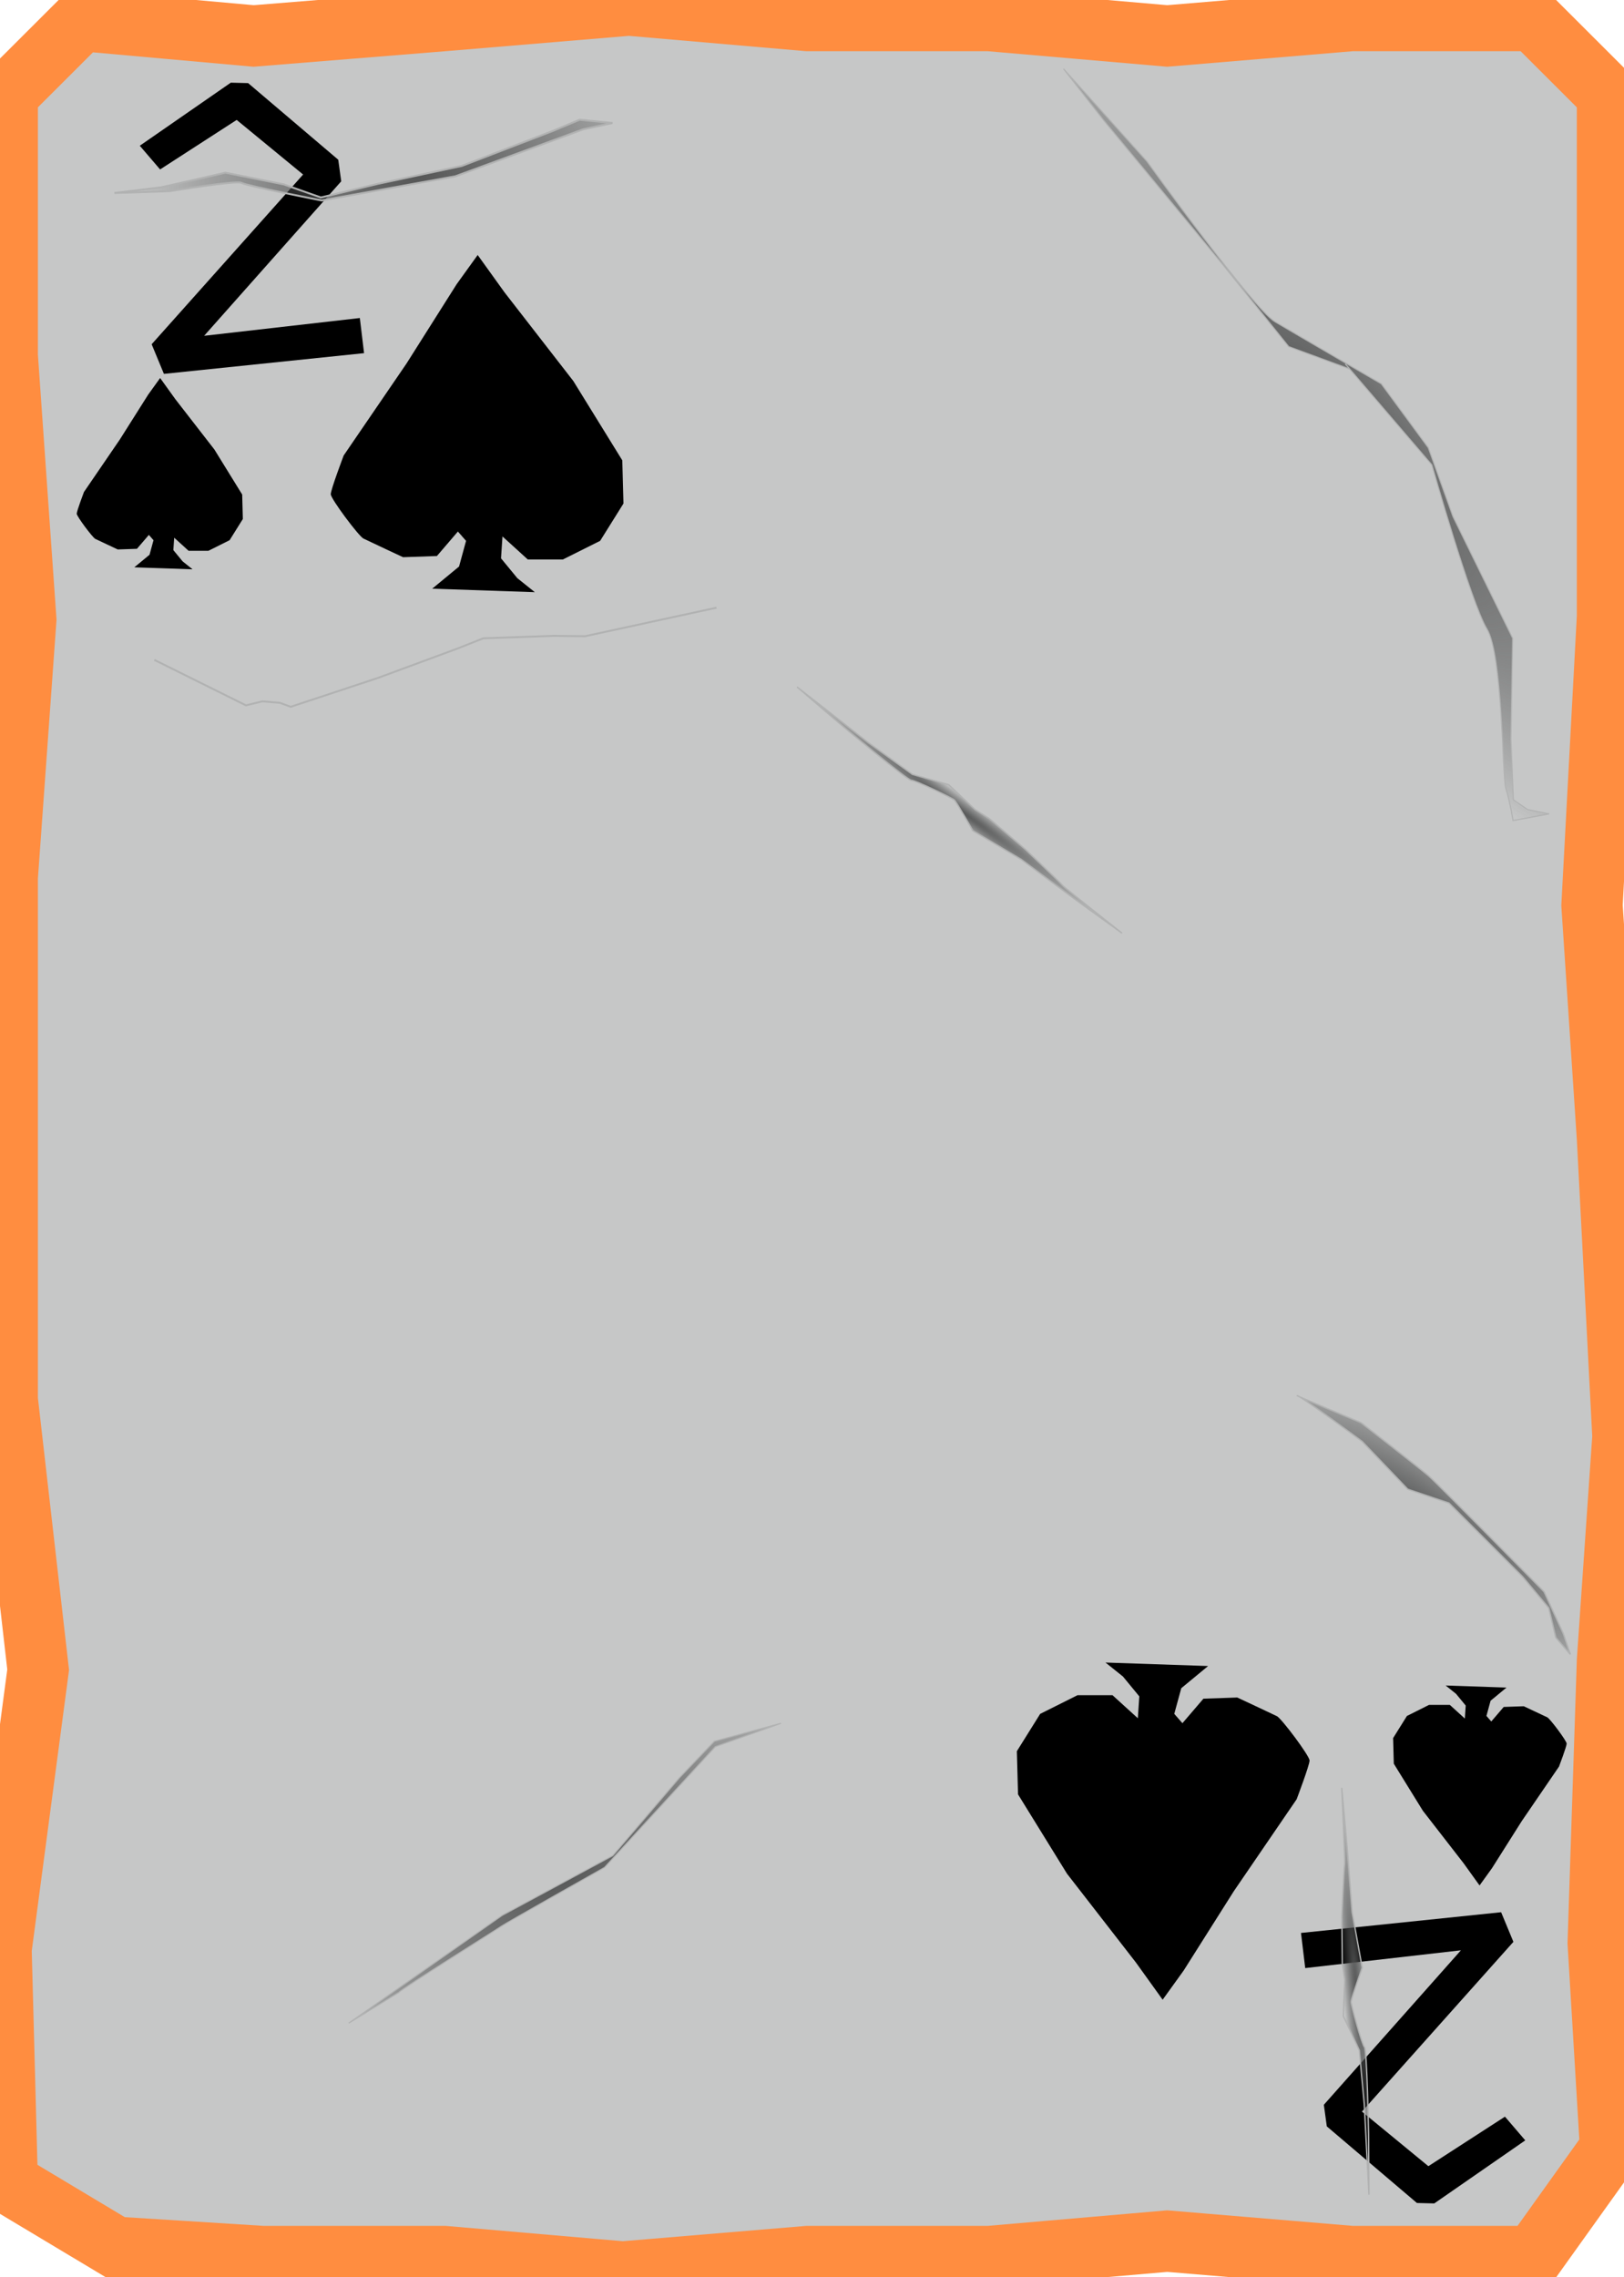<?xml version="1.0" encoding="UTF-8"?>
<!-- Created with Inkscape (http://www.inkscape.org/) -->
<svg width="356" height="499" version="1.1" viewBox="0 0 94.192 132.03" xmlns="http://www.w3.org/2000/svg" xmlns:cc="http://creativecommons.org/ns#" xmlns:dc="http://purl.org/dc/elements/1.1/" xmlns:osb="http://www.openswatchbook.org/uri/2009/osb" xmlns:rdf="http://www.w3.org/1999/02/22-rdf-syntax-ns#" xmlns:xlink="http://www.w3.org/1999/xlink">
 <defs>
  <linearGradient id="linearGradient1974-8">
   <stop stop-color="#565757" offset="0"/>
   <stop stop-color="#373838" stop-opacity="0" offset="1"/>
  </linearGradient>
  <radialGradient id="radialGradient3592" cx="487.83" cy="209.78" r="1.555" gradientTransform="matrix(.279 .489 -.847 .484 90.647 -125.55)" gradientUnits="userSpaceOnUse" xlink:href="#linearGradient1974-8"/>
  <radialGradient id="radialGradient1501" cx="161.11" cy="166.44" r="1.403" gradientTransform="matrix(.337 -.466 6.807 4.928 -1131.7 -533.28)" gradientUnits="userSpaceOnUse" xlink:href="#linearGradient1974-8"/>
  <radialGradient id="radialGradient1505" cx="138.44" cy="235.05" r="20.919" gradientTransform="matrix(-.219 -.339 .763 -.493 -116.23 436.51)" gradientUnits="userSpaceOnUse" xlink:href="#linearGradient1974-8"/>
  <radialGradient id="radialGradient1509" cx="49.268" cy="149.25" r="6.743" gradientTransform="matrix(1.118 -.965 3.395 3.932 -484.18 -349.72)" gradientUnits="userSpaceOnUse" xlink:href="#linearGradient1974-8"/>
  <radialGradient id="radialGradient1513" cx="170.35" cy="66.049" r="12.035" gradientTransform="matrix(-.062 -.856 1.396 -.101 -57.474 327.71)" gradientUnits="userSpaceOnUse" xlink:href="#linearGradient1974-8"/>
  <radialGradient id="radialGradient1519" cx="161.11" cy="166.44" r="1.403" gradientTransform="matrix(-.573 .051 -.742 -8.371 294.5 1665.5)" gradientUnits="userSpaceOnUse" xlink:href="#linearGradient1974-8"/>
  <radialGradient id="radialGradient1523" cx="80.302" cy="225.63" r="5.557" gradientTransform="matrix(.447 -.575 2.322 1.803 -476.37 -107.29)" gradientUnits="userSpaceOnUse" xlink:href="#linearGradient1974-8"/>
 </defs>
 <g transform="translate(0 -164.97)">
  <g>
   <path d="m48.192 216.06s0.037 0.832 0.018 0.98c-0.018 0.148-0.018 1.738-0.018 1.738l0.185-1.738-0.056-1.017 0.014-0.601-0.041-0.083z" fill-opacity="0" stroke="#b1b2b2" stroke-width=".031"/>
   <path d="m48.312 215.29 0.222-0.379 0.425-0.471 0.818-0.439 0.342-0.148-0.356 0.203-0.522 0.485-0.36 0.125s-0.254 0.24-0.282 0.263c-0.028 0.023-0.259 0.462-0.259 0.462z" fill="url(#radialGradient3592)" stroke="#b1b2b2" stroke-width=".031"/>
   <path d="m4.723 166.16 9.988 0.895 11.064-0.895 10.705-0.895 10.347 0.895h10.526l10.347 0.895 10.705-0.895h10.526l4.304 4.297v30.263l-0.897 16.743 0.897 13.52 0.897 17.28-0.897 12.983-0.538 16.385 0.717 11.909-4.483 6.267h-10.526l-10.705-0.895-10.347 0.895h-10.526l-10.705 0.895-10.347-0.895h-10.526l-8.554-0.537-6.276-3.76-0.359-13.52 2.152-16.206-1.793-15.669v-30.263l1.076-14.953-1.076-15.311v-15.132z" fill="#C6C7C7" stroke="#FF8D40" stroke-width="3.556"/>
  </g>
  <g>
   <path d="m19.925 191.39 3.653-5.344 2.909-4.6 1.218-1.691 1.556 2.165 3.991 5.141 2.841 4.6 0.068 2.503-1.353 2.165-2.165 1.082h-2.029l-1.488-1.353 0.068-0.744-0.135 2.029 0.947 1.15 1.015 0.812-5.952-0.203 1.556-1.285 0.406-1.488-0.473-0.541-1.218 1.421-1.962 0.068s-2.029-0.947-2.3-1.082c-0.271-0.135-1.894-2.3-1.894-2.57 0-0.271 0.744-2.232 0.744-2.232z"/>
   <path d="m4.873 193.49 2.073-3.032 1.65-2.61 0.691-0.96 0.883 1.228 2.264 2.917 1.612 2.61 0.038 1.42-0.768 1.228-1.228 0.614h-1.151l-0.844-0.768 0.038-0.422-0.077 1.151 0.537 0.652 0.576 0.461-3.378-0.115 0.883-0.729 0.23-0.844-0.269-0.307-0.691 0.806-1.113 0.038s-1.151-0.537-1.305-0.614c-0.154-0.077-1.075-1.305-1.075-1.458s0.422-1.267 0.422-1.267z"/>
   <path d="m75.214 269.28-3.653 5.344-2.909 4.6-1.218 1.691-1.556-2.165-3.991-5.141-2.841-4.6-0.068-2.503 1.353-2.165 2.165-1.082h2.029l1.488 1.353-0.068 0.744 0.135-2.029-0.947-1.15-1.015-0.812 5.952 0.203-1.556 1.285-0.406 1.488 0.473 0.541 1.218-1.421 1.962-0.068s2.029 0.947 2.3 1.082c0.271 0.135 1.894 2.3 1.894 2.57s-0.744 2.232-0.744 2.232z"/>
   <path d="m90.428 267.39-2.166 3.169-1.725 2.728-0.722 1.003-0.923-1.284-2.366-3.048-1.685-2.728-0.04-1.484 0.802-1.284 1.284-0.642h1.203l0.882 0.802-0.04 0.441 0.08-1.203-0.562-0.682-0.602-0.481 3.53 0.12-0.923 0.762-0.241 0.882 0.281 0.321 0.722-0.842 1.163-0.04s1.203 0.562 1.364 0.642c0.16 0.08 1.123 1.364 1.123 1.524 0 0.16-0.441 1.324-0.441 1.324z"/>
  </g>
  <g stroke="#b1b2b2">
   <path d="m50.39 208.05 2.53 1.819 2.106 0.602 1.525 1.435 0.829 0.528 2.077 1.77s2.063 1.956 2.151 2.083c0.088 0.127 3.469 2.79 3.469 2.79l-2.893-2.087-2.952-2.189-2.812-1.668s-0.931-1.66-1.071-1.783c-0.141-0.123-2.274-1.147-2.485-1.134-0.211 0.015-3.968-3.128-3.968-3.128l-2.667-2.287z" fill="url(#radialGradient1501)" stroke-width=".079"/>
   <path d="m23.137 280.49c0.16-0.211 5.724-3.675 5.937-3.833 0.212-0.158 5.988-3.41 5.988-3.41l6.426-7.003 3.812-1.358-3.863 1.041-2.018 2.106-3.878 4.529-6.411 3.461-8.907 6.252z" fill="url(#radialGradient1505)" stroke-width=".063"/>
   <path d="m78.03 186.07 5.019 5.854s2.26 7.973 3.192 9.508c0.931 1.535 0.879 8.563 1.109 9.29 0.23 0.727 0.408 1.824 0.408 1.824l2.092-0.385-1.248-0.251-0.826-0.569-0.141-3.507 0.1-5.859-3.461-7.054-1.431-3.991-2.725-3.705s-4.899-2.848-6.167-3.6c-1.268-0.752-7.433-9.304-7.433-9.304l-4.832-5.36 2.328 2.985 6.928 8.388 3.803 4.732 3.532 1.297z" fill="url(#radialGradient1509)" stroke-width=".063"/>
  </g>
  <path d="m8.95 203.23 5.316 2.637 0.956-0.233 1.008 0.086 0.633 0.231 5.083-1.683 4.616-1.706 1.464-0.582 4.076-0.142 1.831 0.021 7.625-1.655" fill="none" stroke="#b1b2b2" stroke-width=".111"/>
  <g>
   <path d="m78.94 247.46s3.415 2.644 3.921 3.081c0.506 0.437 6.697 6.72 6.697 6.72l1.117 2.437 0.405 1.194-0.842-0.978-0.409-1.713-1.505-1.801-4.282-4.282-2.387-0.799-2.648-2.774s-3.418-2.534-3.745-2.645c-0.326-0.11 3.679 1.56 3.679 1.56z" fill="url(#radialGradient1523)" stroke="#b1b2b2" stroke-width=".079"/>
   <path d="m8.107 173.42 1.178 1.374 4.442-2.871 3.853 3.166-8.785 9.841 0.712 1.718 11.608-1.202-0.245-2.037-9.031 1.031 7.951-8.957-0.172-1.252-5.227-4.442-1.006-0.025z"/>
   <path d="m6.631 176.16 3.219-0.107s3.881-0.643 4.158-0.478c0.276 0.164 4.652 1.019 4.652 1.019l7.752-1.403 7.416-2.725 1.698-0.364-1.906-0.191-1.552 0.649-5.285 2.032-4.856 1.035-3.318 0.793-2.151-0.759-3.386-0.678-3.699 0.845z" fill="url(#radialGradient1513)" stroke="#b1b2b2" stroke-width=".111"/>
   <path d="m88.466 289.07-1.178-1.374-4.442 2.871-3.853-3.166 8.785-9.841-0.712-1.718-11.608 1.202 0.245 2.037 9.031-1.031-7.951 8.957 0.172 1.252 5.227 4.442 1.006 0.025z"/>
   <path d="m79.126 286.95-0.286-3.103-0.926-1.985 0.084-2.093-0.145-0.972-0.026-2.729s0.124-2.84 0.162-2.989c0.038-0.149-0.168-4.449-0.168-4.449l0.321 3.552 0.283 3.664 0.584 3.217s-0.643 1.791-0.644 1.978c-6e-4 0.187 0.625 2.47 0.774 2.62 0.149 0.15 0.24 5.047 0.24 5.047l0.022 3.514z" fill="url(#radialGradient1519)" stroke="#b1b2b2" stroke-width=".079"/>
  </g>
 </g>
</svg>
